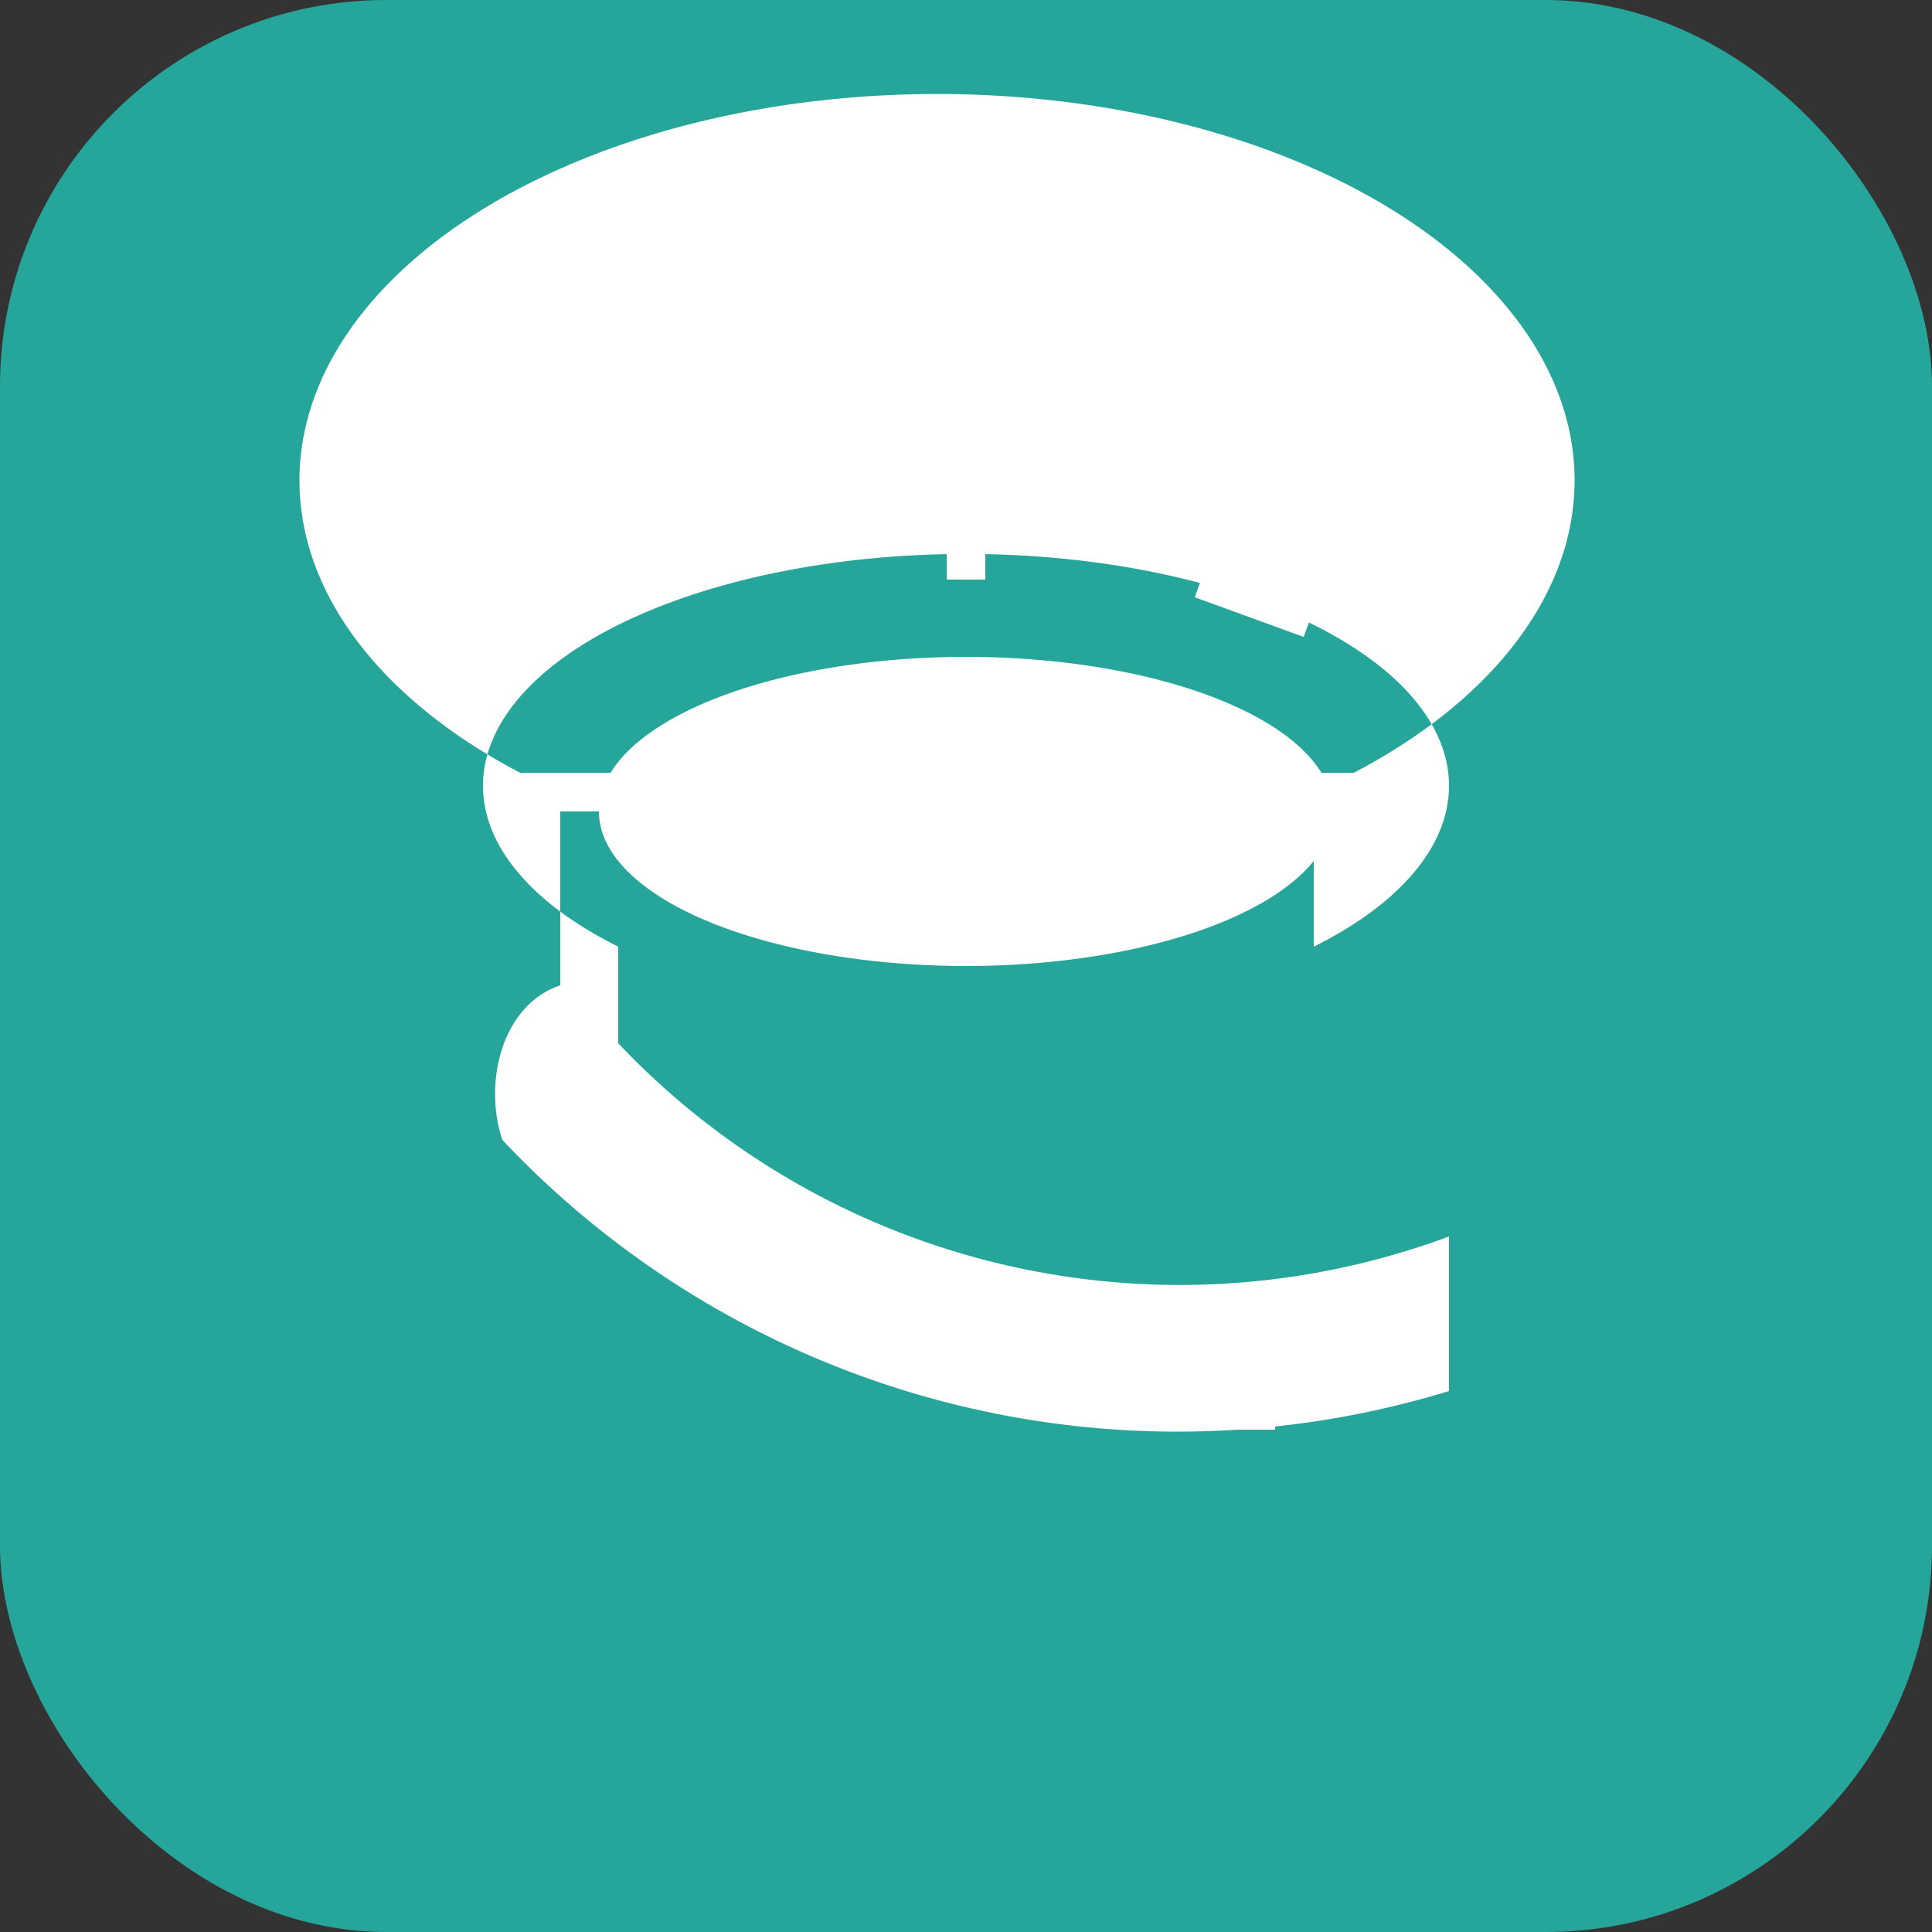 <svg width="1024" height="1024" viewBox="0 0 100 100" xmlns="http://www.w3.org/2000/svg">
  <rect x="0" y="0" width="100" height="100" fill="#333333" stroke="none"/>
  <!-- 
  Author: Gemini AI
  Description: A more accurate, hand-coded recreation of the MeasureMate logo.
  -->

  <!-- 1. The teal squircle background -->
  <rect width="100" height="100" rx="20" ry="20" fill="#26A69A"/>

  <!-- 2. The entire white tape measure, drawn as a single, complex path -->
  <g fill="white">
    <path d="
      M 29,51 
      C 26,52 25,56 26,59 
      A 48,48 0 0 0 75,72 
      L 75,64 
      A 40,40 0 0 1 32,54 
      L 32,49 
      A 25,12 0 1 1 68,49 
      L 68,41 
      A 33,20 0 1 0 29,41 
      Z
      M 50,34 
      A 19,8 0 1 1 50,50 
      A 19,8 0 1 1 50,34 
      Z
    "/>

    <!-- 3. Tick marks, positioned and rotated to match the perspective -->
    <!-- Ticks on the top roll -->
    <rect x="49" y="24" width="2" height="6" />
    <rect x="62" y="30" width="6" height="2" transform="rotate(20 65 31)" />
    <rect x="30" y="30" width="6" height="2" transform="rotate(-20 32 31)" />
    <rect x="67" y="40" width="6" height="2" />
    <rect x="27" y="40" width="6" height="2" />

    <!-- Ticks on the lower tape -->
    <rect x="40" y="62" width="2" height="6" transform="rotate(-10 41 65)" />
    <rect x="52" y="66" width="2" height="6" transform="rotate(-5 53 69)" />
    <rect x="64" y="68" width="2" height="6" transform="rotate(0 65 71)" />
  </g>
</svg>